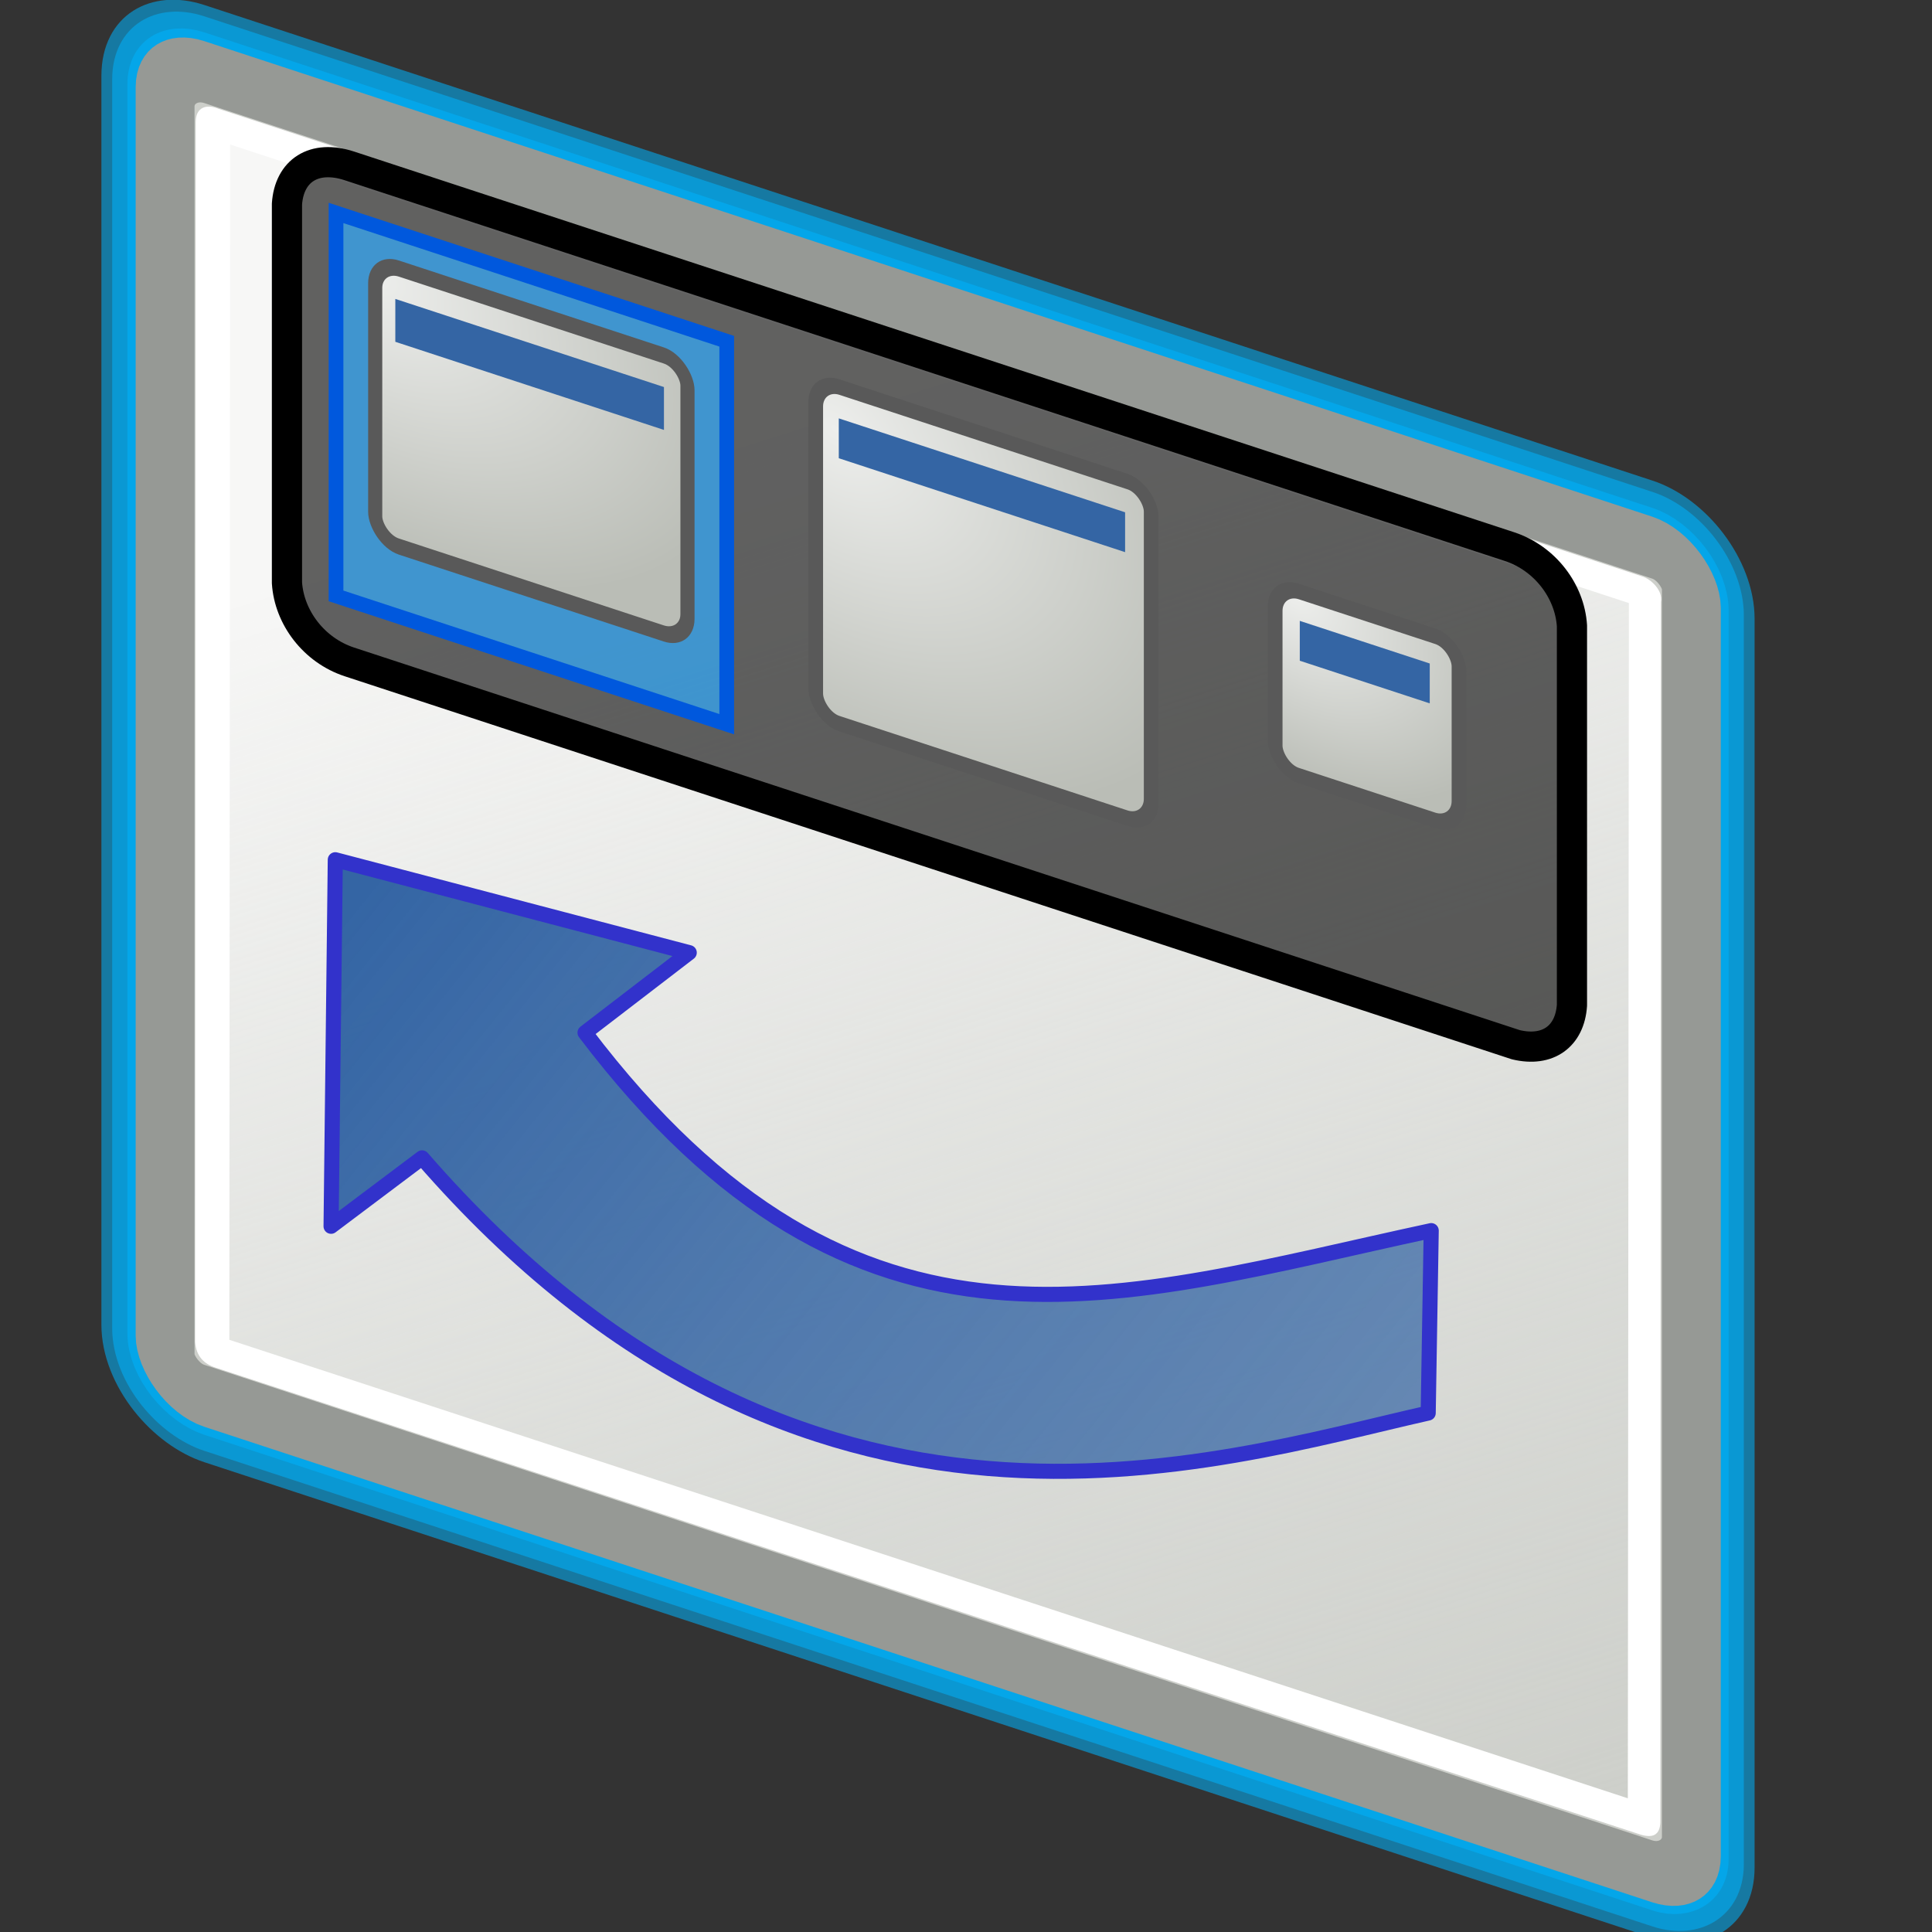 <?xml version="1.0" encoding="UTF-8" standalone="no"?>
<!-- Created with Inkscape (http://www.inkscape.org/) -->
<svg
   xmlns:dc="http://purl.org/dc/elements/1.1/"
   xmlns:cc="http://web.resource.org/cc/"
   xmlns:rdf="http://www.w3.org/1999/02/22-rdf-syntax-ns#"
   xmlns:svg="http://www.w3.org/2000/svg"
   xmlns="http://www.w3.org/2000/svg"
   xmlns:xlink="http://www.w3.org/1999/xlink"
   xmlns:sodipodi="http://sodipodi.sourceforge.net/DTD/sodipodi-0.dtd"
   xmlns:inkscape="http://www.inkscape.org/namespaces/inkscape"
   width="64px"
   height="64px"
   id="svg11622"
   sodipodi:version="0.32"
   inkscape:version="0.45"
   sodipodi:docbase="/home/patrick/Projects/Fusion/config/ccsm/images"
   sodipodi:docname="plugin-group.svg"
   inkscape:output_extension="org.inkscape.output.svg.inkscape"
   sodipodi:modified="true">
  <rect width="100%" height="100%" fill="#333333" stroke="none"/>
  <defs
     id="defs11624">
    <linearGradient
       id="linearGradient8440">
      <stop
         style="stop-color:#edeeec;stop-opacity:1;"
         offset="0"
         id="stop8442" />
      <stop
         style="stop-color:#babdb6;stop-opacity:1;"
         offset="1"
         id="stop8444" />
    </linearGradient>
    <linearGradient
       id="linearGradient13816">
      <stop
         id="stop13818"
         offset="0"
         style="stop-color:#f7f7f6;stop-opacity:1" />
      <stop
         id="stop13820"
         offset="1"
         style="stop-color:#eff0ee;stop-opacity:0" />
    </linearGradient>
    <linearGradient
       id="linearGradient8553">
      <stop
         style="stop-color:#3465a4;stop-opacity:0.706;"
         offset="0"
         id="stop8555" />
      <stop
         id="stop8559"
         offset="0.5"
         style="stop-color:#3465a4;stop-opacity:0.835;" />
      <stop
         style="stop-color:#3465a4;stop-opacity:1;"
         offset="1"
         id="stop8557" />
    </linearGradient>
    <radialGradient
       inkscape:collect="always"
       xlink:href="#linearGradient8440"
       id="radialGradient8288"
       gradientUnits="userSpaceOnUse"
       gradientTransform="matrix(-0.191,1.465,-2.291,-0.298,1278.145,-172.909)"
       cx="422.427"
       cy="339.19"
       fx="422.427"
       fy="339.19"
       r="1.899" />
    <radialGradient
       inkscape:collect="always"
       xlink:href="#linearGradient8440"
       id="radialGradient8290"
       gradientUnits="userSpaceOnUse"
       gradientTransform="matrix(-0.205,1.911,-2.46,-0.389,1346.242,-330.583)"
       cx="422.427"
       cy="339.19"
       fx="422.427"
       fy="339.19"
       r="1.899" />
    <radialGradient
       inkscape:collect="always"
       xlink:href="#linearGradient8440"
       id="radialGradient8292"
       gradientUnits="userSpaceOnUse"
       gradientTransform="matrix(-0.112,1.045,-1.348,-0.213,935.013,-24.222)"
       cx="422.427"
       cy="339.19"
       fx="422.427"
       fy="339.19"
       r="1.899" />
    <linearGradient
       inkscape:collect="always"
       xlink:href="#linearGradient8553"
       id="linearGradient9901"
       gradientUnits="userSpaceOnUse"
       gradientTransform="matrix(-0.997,3.4781374e-2,-0.28,-0.957,63.538,65.713)"
       x1="17.253"
       y1="14.878"
       x2="40.129"
       y2="39.725" />
    <linearGradient
       inkscape:collect="always"
       xlink:href="#linearGradient13816"
       id="linearGradient9919"
       gradientUnits="userSpaceOnUse"
       gradientTransform="matrix(1.387,0,0,1.927,8.1858429e-2,-30.999)"
       x1="28.28"
       y1="15.029"
       x2="38.88"
       y2="39.041" />
  </defs>
  <sodipodi:namedview
     id="base"
     pagecolor="#ffffff"
     bordercolor="#666666"
     borderopacity="1.0"
     inkscape:pageopacity="0.0"
     inkscape:pageshadow="2"
     inkscape:zoom="1"
     inkscape:cx="11.512534"
     inkscape:cy="31.52181"
     inkscape:current-layer="layer1"
     showgrid="false"
     inkscape:document-units="px"
     inkscape:grid-bbox="true"
     inkscape:window-width="1280"
     inkscape:window-height="724"
     inkscape:window-x="0"
     inkscape:window-y="49"
     showguides="true"
     inkscape:guide-bbox="true" />
  <g
     id="layer1"
     inkscape:label="Layer 1"
     inkscape:groupmode="layer">
    <path
       sodipodi:type="inkscape:offset"
       inkscape:radius="1.1866429"
       inkscape:original="M 7.125 0.15625 C 6.3684357 0.15625 5.75 0.71748781 5.75 1.40625 L 5.75 42.78125 C 5.75 43.470012 6.368436 44.000001 7.125 44 L 57.625 44 C 58.381564 44 58.96875 43.470012 58.96875 42.78125 L 58.96875 1.40625 C 58.96875 0.71748784 58.381563 0.15625 57.625 0.15625 L 7.125 0.15625 z "
       style="fill:none;fill-opacity:1;fill-rule:evenodd;stroke:#00b0f9;stroke-width:2.052;stroke-linecap:butt;stroke-linejoin:miter;stroke-miterlimit:4;stroke-dasharray:none;stroke-dashoffset:0;stroke-opacity:0.562"
       id="path11101"
       d="M 7.125,-1.031 C 5.782,-1.031 4.562,0.007 4.562,1.406 L 4.562,42.781 C 4.562,44.18 5.814,45.188 7.125,45.188 L 57.625,45.188 C 58.936,45.188 60.156,44.144 60.156,42.781 L 60.156,1.406 C 60.156,0.043 58.968,-1.031 57.625,-1.031 L 7.125,-1.031 z"
       transform="matrix(0.95,0.312,0,1,0,0)" />
    <path
       sodipodi:type="inkscape:offset"
       inkscape:radius="-0.53895688"
       inkscape:original="M 7.125 -0.65625 C 5.9794228 -0.65625 4.9375 0.2301882 4.9375 1.40625 L 4.9375 42.78125 C 4.9375 43.951335 6.0109273 44.812502 7.125 44.8125 L 57.625 44.8125 C 58.732063 44.8125 59.78125 43.91528 59.78125 42.78125 L 59.78125 1.40625 C 59.78125 0.26608416 58.763739 -0.65625 57.625 -0.65625 L 7.125 -0.65625 z "
       style="fill:none;fill-opacity:1;fill-rule:evenodd;stroke:#00b0f9;stroke-width:2.052;stroke-linecap:butt;stroke-linejoin:miter;stroke-miterlimit:4;stroke-dasharray:none;stroke-dashoffset:0;stroke-opacity:0.562"
       id="path11490"
       d="M 7.125,-0.125 C 6.257,-0.125 5.469,0.549 5.469,1.406 L 5.469,42.781 C 5.469,43.622 6.289,44.281 7.125,44.281 L 57.625,44.281 C 58.441,44.281 59.25,43.583 59.25,42.781 L 59.25,1.406 C 59.25,0.587 58.473,-0.125 57.625,-0.125 L 7.125,-0.125 z"
       transform="matrix(0.95,0.312,0,1,0,0)" />
    <path
       sodipodi:type="inkscape:offset"
       inkscape:radius="-0.38392475"
       inkscape:original="M 7.125 -1.03125 C 5.781582 -1.03125 4.5625 0.0071678244 4.5625 1.40625 L 4.5625 42.78125 C 4.5625 44.180333 5.8142563 45.187502 7.125 45.1875 L 57.625 45.1875 C 58.935742 45.1875 60.15625 44.14444 60.15625 42.78125 L 60.15625 1.40625 C 60.15625 0.043059311 58.968418 -1.03125 57.625 -1.03125 L 7.125 -1.03125 z "
       style="fill:none;fill-opacity:1;fill-rule:evenodd;stroke:#00b0f9;stroke-width:2.052;stroke-linecap:butt;stroke-linejoin:miter;stroke-miterlimit:4;stroke-dasharray:none;stroke-dashoffset:0;stroke-opacity:0.562"
       id="path11486"
       d="M 7.125,-0.656 C 5.979,-0.656 4.938,0.23 4.938,1.406 L 4.938,42.781 C 4.938,43.951 6.011,44.813 7.125,44.812 L 57.625,44.812 C 58.732,44.812 59.781,43.915 59.781,42.781 L 59.781,1.406 C 59.781,0.266 58.764,-0.656 57.625,-0.656 L 7.125,-0.656 z"
       transform="matrix(0.95,0.312,0,1,0,0)" />
    <rect
       id="rect2168"
       style="fill:#cdcfca;fill-opacity:1;fill-rule:evenodd;stroke:#969995;stroke-width:2.052;stroke-linecap:butt;stroke-linejoin:miter;stroke-miterlimit:4;stroke-dasharray:none;stroke-dashoffset:0;stroke-opacity:1"
       y="0.166"
       x="5.757"
       ry="1.243"
       rx="1.366"
       height="43.849"
       width="53.22"
       transform="matrix(0.95,0.312,0,1,0,0)" />
    <rect
       id="rect8969"
       style="fill:url(#linearGradient9919);fill-opacity:1;fill-rule:evenodd;stroke:none;stroke-width:1.3;stroke-linecap:butt;stroke-linejoin:round;stroke-miterlimit:4;stroke-dasharray:none;stroke-dashoffset:0;stroke-opacity:1"
       y="1.754"
       x="7.534"
       ry="0"
       height="40.626"
       width="49.714"
       transform="matrix(0.95,0.312,0,1,0,0)" />
    <path
       id="path44937"
       style="fill:#ffffff;fill-opacity:1;fill-rule:evenodd;stroke:none;stroke-width:1;stroke-linecap:butt;stroke-linejoin:miter;stroke-miterlimit:4;stroke-dashoffset:0;stroke-opacity:1"
       d="M 6.483,4.041 L 6.463,44.454 C 6.503,44.945 6.77,45.187 7.147,45.307 L 54.33,60.768 C 54.747,60.901 54.99,60.792 55.001,60.359 L 55.02,19.94 C 55.096,19.569 54.693,19.176 54.387,19.091 L 7.236,3.603 C 6.845,3.441 6.485,3.543 6.483,4.041 z M 7.623,4.787 L 53.959,19.977 L 53.924,59.571 L 7.598,44.383 L 7.623,4.787 z"
       sodipodi:nodetypes="cccccccccccccc" />
    <path
       id="rect9250"
       d="M 11.576,5.496 C 10.398,5.109 9.579,5.659 9.506,6.76 L 9.506,19.305 C 9.579,20.453 10.398,21.541 11.576,21.927 L 50.215,34.608 C 51.276,34.862 52.004,34.33 52.073,33.299 L 52.073,20.73 C 52,19.582 51.181,18.494 50.003,18.107 L 11.576,5.496 z"
       style="fill:#000000;fill-opacity:0.609;fill-rule:evenodd;stroke:#000000;stroke-width:1;stroke-linecap:round;stroke-linejoin:round;stroke-miterlimit:2;stroke-dasharray:none;stroke-dashoffset:0;stroke-opacity:1" />
    <rect
       y="3.398"
       x="11.717"
       height="12.686"
       width="13.624"
       id="rect4116"
       style="fill:#33adff;fill-opacity:0.696;fill-rule:evenodd;stroke:#0058dd;stroke-width:0.513;stroke-linecap:round;stroke-linejoin:miter;stroke-miterlimit:2;stroke-dasharray:none;stroke-dashoffset:0;stroke-opacity:1"
       transform="matrix(0.95,0.312,0,1,0,0)" />
    <g
       transform="matrix(2.838,0.931,0,3.238,-1180.703,-1498.959)"
       id="g5646">
      <rect
         style="opacity:1;fill:url(#radialGradient8288);fill-opacity:1;fill-rule:evenodd;stroke:#595959;stroke-width:0.165;stroke-linecap:round;stroke-linejoin:miter;stroke-miterlimit:2;stroke-dasharray:none;stroke-dashoffset:0;stroke-opacity:1"
         id="rect2949"
         width="3.645"
         height="2.844"
         x="420.413"
         y="344.717"
         rx="0.276"
         ry="0.253" />
      <rect
         style="opacity:1;fill:#3465a4;fill-opacity:1;fill-rule:evenodd;stroke:none;stroke-width:0.5;stroke-linecap:round;stroke-linejoin:miter;stroke-miterlimit:2;stroke-dasharray:none;stroke-dashoffset:0;stroke-opacity:1"
         id="rect3348"
         width="10.281"
         height="1.438"
         x="12.406"
         y="13.625"
         transform="matrix(0.305,0,0,0.305,416.864,340.884)" />
    </g>
    <g
       transform="matrix(2.838,0.931,0,3.008,-1179.133,-1418.64)"
       id="g5642">
      <rect
         ry="0.272"
         rx="0.276"
         y="344.258"
         x="425.002"
         height="3.707"
         width="3.915"
         id="rect3340"
         style="opacity:1;fill:url(#radialGradient8290);fill-opacity:1;fill-rule:evenodd;stroke:#595959;stroke-width:0.171;stroke-linecap:round;stroke-linejoin:miter;stroke-miterlimit:2;stroke-dasharray:none;stroke-dashoffset:0;stroke-opacity:1" />
      <rect
         y="344.605"
         x="425.271"
         height="0.439"
         width="3.342"
         id="rect4112"
         style="opacity:1;fill:#3465a4;fill-opacity:1;fill-rule:evenodd;stroke:none;stroke-width:0.5;stroke-linecap:round;stroke-linejoin:miter;stroke-miterlimit:2;stroke-dasharray:none;stroke-dashoffset:0;stroke-opacity:1" />
    </g>
    <g
       transform="matrix(2.838,0.931,0,3.008,-1178.753,-1418.688)"
       id="g5650">
      <rect
         style="opacity:1;fill:url(#radialGradient8292);fill-opacity:1;fill-rule:evenodd;stroke:#595959;stroke-width:0.171;stroke-linecap:round;stroke-linejoin:miter;stroke-miterlimit:2;stroke-dasharray:none;stroke-dashoffset:0;stroke-opacity:1"
         id="rect3344"
         width="2.145"
         height="2.028"
         x="430.231"
         y="344.907"
         rx="0.276"
         ry="0.272" />
      <rect
         style="opacity:1;fill:#3465a4;fill-opacity:1;fill-rule:evenodd;stroke:none;stroke-width:0.5;stroke-linecap:round;stroke-linejoin:miter;stroke-miterlimit:2;stroke-dasharray:none;stroke-dashoffset:0;stroke-opacity:1"
         id="rect4114"
         width="1.517"
         height="0.439"
         x="430.518"
         y="345.227" />
    </g>
    <path
       style="fill:url(#linearGradient9901);fill-opacity:1;fill-rule:evenodd;stroke:#3232cb;stroke-width:0.5;stroke-linecap:butt;stroke-linejoin:round;stroke-miterlimit:4;stroke-dasharray:none;stroke-opacity:1"
       d="M 47.411,40.766 C 37.076,42.986 28.435,46.152 19.38,34.208 L 22.832,31.558 L 11.107,28.48 L 10.967,40.622 L 13.981,38.356 C 26.635,52.927 40.224,48.403 47.311,46.809 L 47.411,40.766 z"
       id="path6755"
       sodipodi:nodetypes="cccccccc" />
  </g>
</svg>
